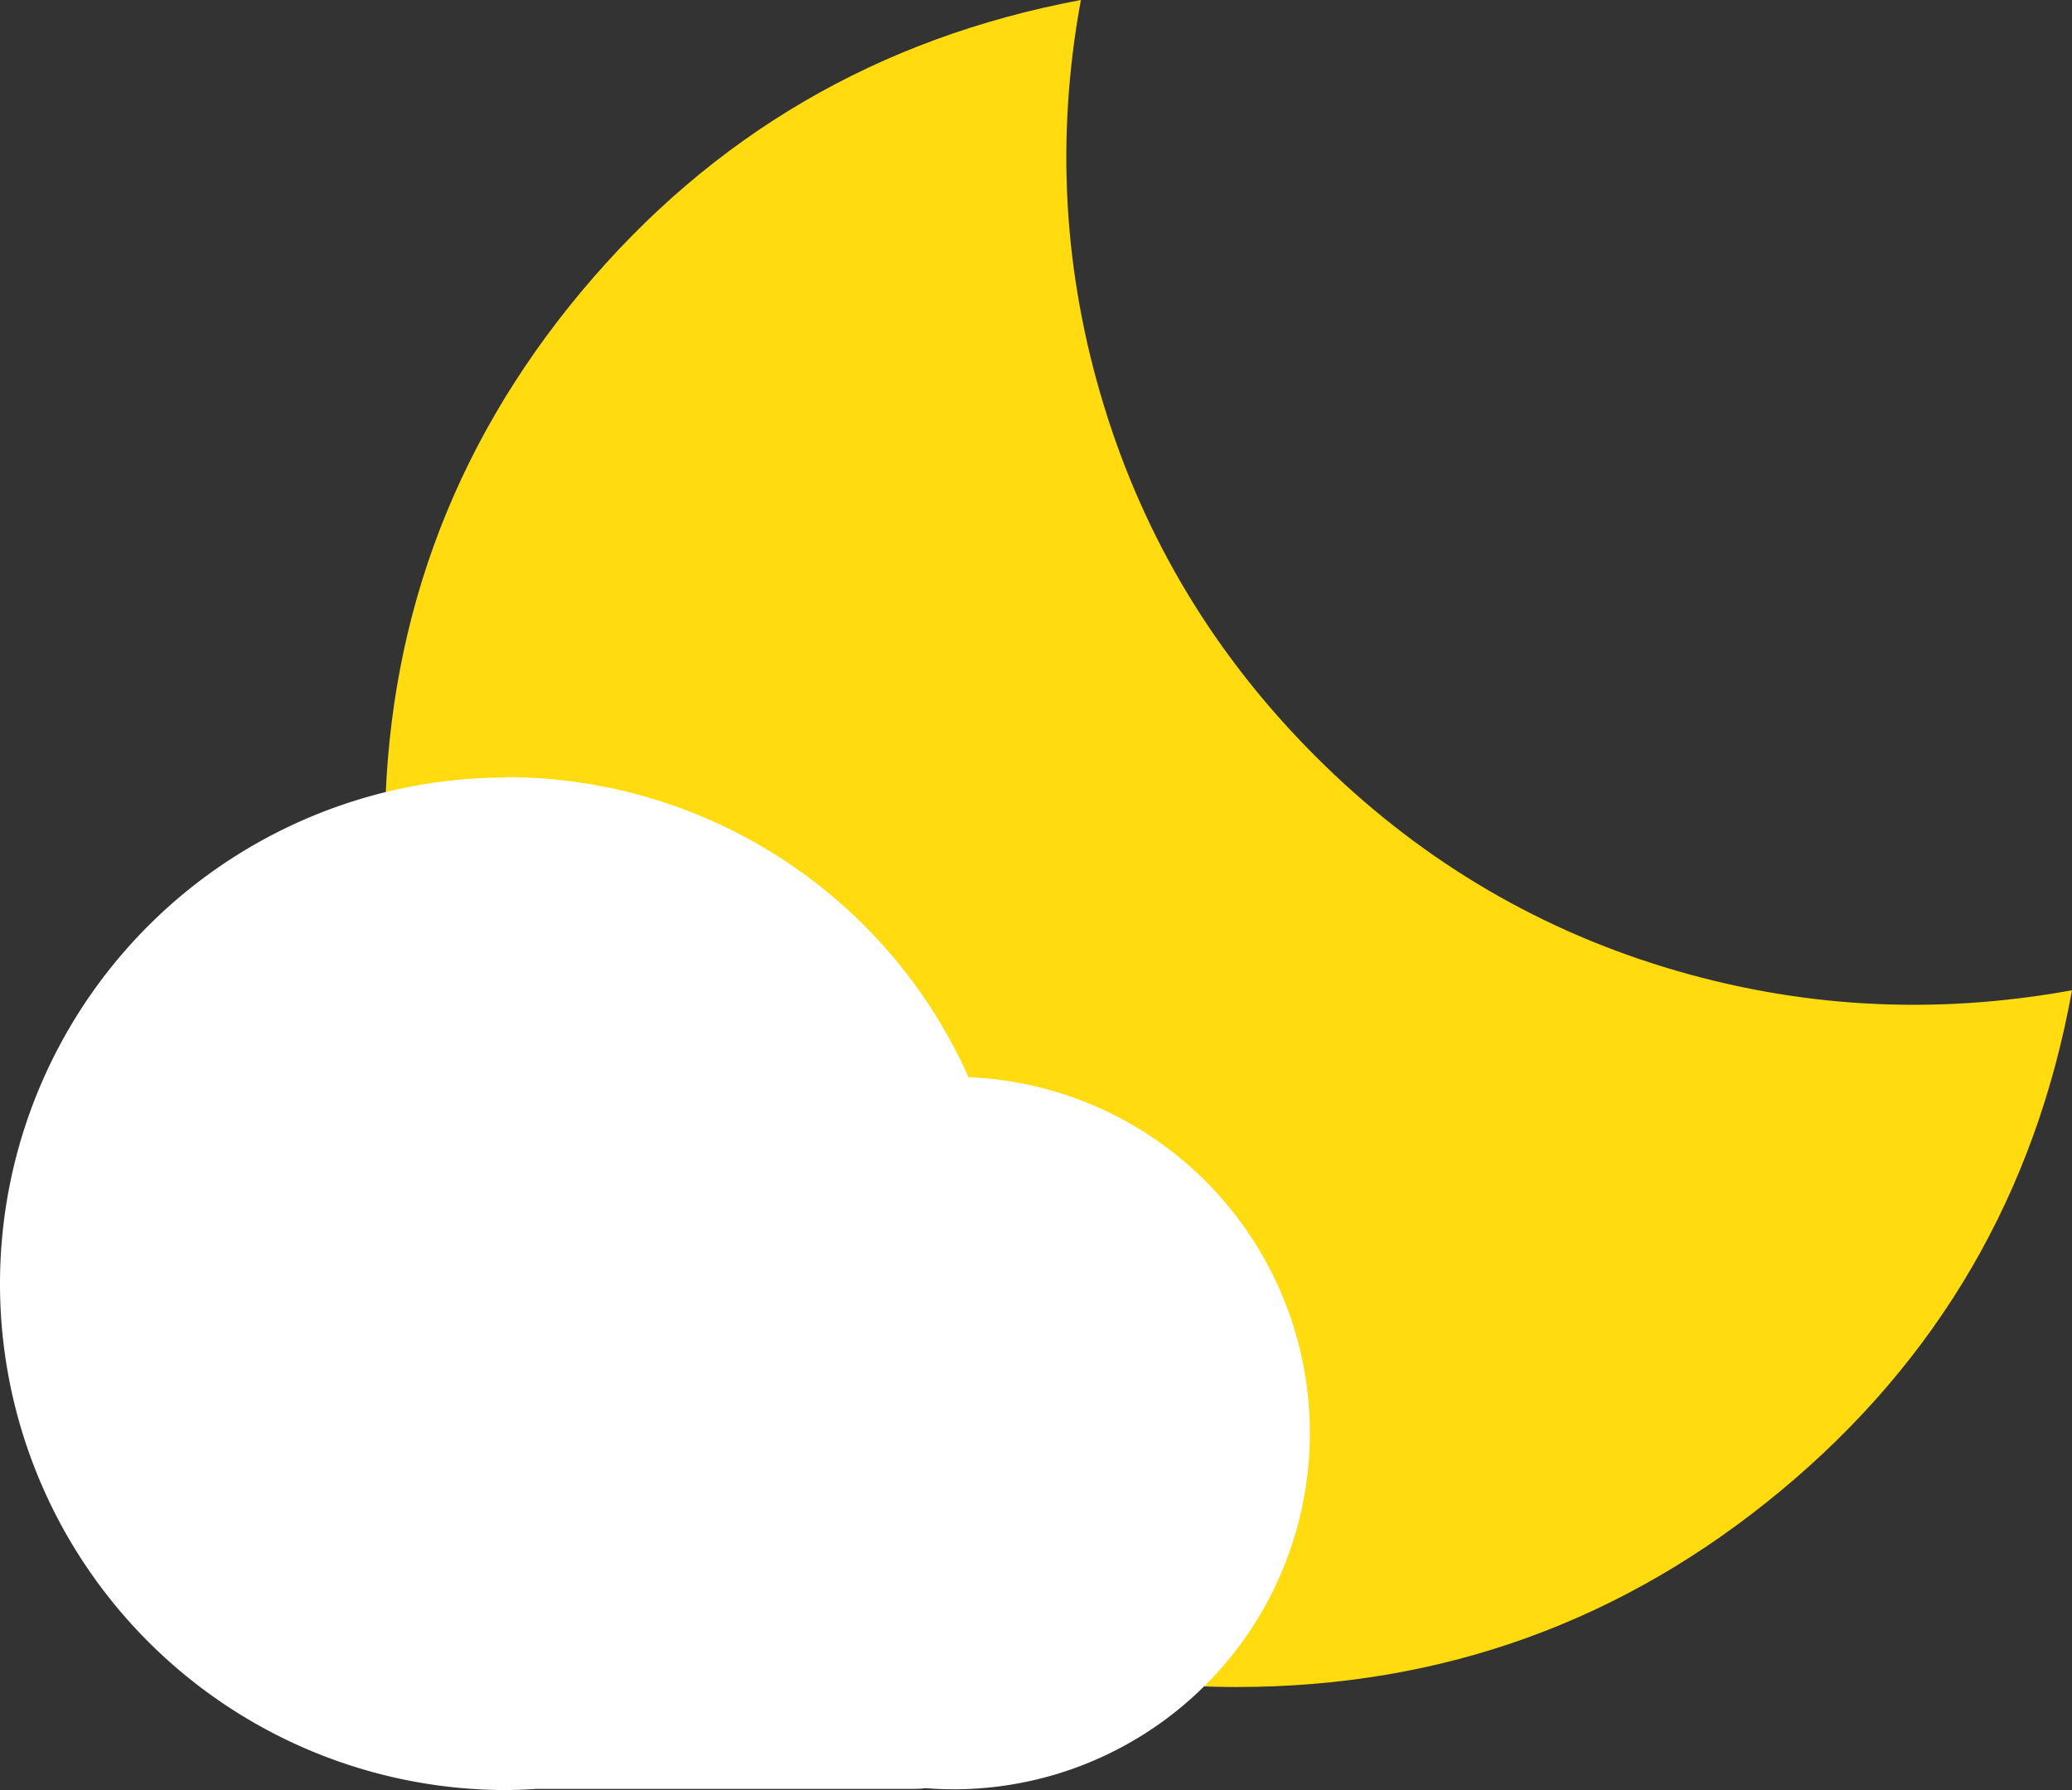 <?xml version="1.0" encoding="UTF-8" standalone="no"?>
<!-- Created with Inkscape (http://www.inkscape.org/) -->

<svg
   width="10.877mm"
   height="9.398mm"
   viewBox="0 0 10.877 9.398"
   version="1.1"
   id="svg5"
   xml:space="preserve"
   inkscape:version="1.2.2 (732a01da63, 2022-12-09)"
   sodipodi:docname="Zeichnung-Inkscape.svg"
   xmlns:inkscape="http://www.inkscape.org/namespaces/inkscape"
   xmlns:sodipodi="http://sodipodi.sourceforge.net/DTD/sodipodi-0.dtd"
   xmlns="http://www.w3.org/2000/svg"
   xmlns:svg="http://www.w3.org/2000/svg"><rect x="0" y="0" width="10.877" height="9.398" fill="#333333" stroke="none"/><sodipodi:namedview
     id="namedview7"
     pagecolor="#505050"
     bordercolor="#eeeeee"
     borderopacity="1"
     inkscape:showpageshadow="0"
     inkscape:pageopacity="0"
     inkscape:pagecheckerboard="0"
     inkscape:deskcolor="#505050"
     inkscape:document-units="mm"
     showgrid="false"
     inkscape:zoom="8.2041846"
     inkscape:cx="683.37078"
     inkscape:cy="155.71322"
     inkscape:window-width="1920"
     inkscape:window-height="1001"
     inkscape:window-x="-9"
     inkscape:window-y="-9"
     inkscape:window-maximized="1"
     inkscape:current-layer="layer1" /><defs
     id="defs2" /><g
     inkscape:label="Ebene 1"
     inkscape:groupmode="layer"
     id="layer1"
     transform="translate(-88.052,-23.611)"><path
       id="path348-2"
       style="fill:#ffdb10;fill-opacity:1;stroke-width:0.011"
       d="m 93.726,23.611 c -1.063,0.199 -1.937,0.71 -2.624,1.533 -0.686,0.823 -1.03,1.773 -1.03,2.851 0,0.62 0.118,1.201 0.354,1.744 0.236,0.542 0.556,1.015 0.958,1.417 0.402,0.402 0.875,0.721 1.417,0.957 0.542,0.236 1.124,0.355 1.744,0.355 1.077,0 2.029,-0.344 2.856,-1.031 0.827,-0.687 1.336,-1.563 1.528,-2.627 -0.731,0.133 -1.444,0.092 -2.142,-0.122 -0.697,-0.214 -1.308,-0.584 -1.832,-1.109 -0.524,-0.525 -0.893,-1.136 -1.107,-1.835 -0.214,-0.698 -0.255,-1.409 -0.122,-2.132 z" /><path
       id="path1345-5"
       style="display:inline;fill:#ffffff;fill-opacity:1;stroke-width:5.287"
       d="m 90.71,27.693 a 2.658,2.658 0 0 0 -2.658,2.658 2.658,2.658 0 0 0 2.658,2.658 2.658,2.658 0 0 0 0.156,-0.006 h 1.982 c 0.021,0 0.042,-0.001 0.062,-0.004 a 1.87,1.87 0 0 0 0.148,0.006 1.87,1.87 0 0 0 1.87,-1.871 1.87,1.87 0 0 0 -1.792,-1.868 2.658,2.658 0 0 0 -2.427,-1.575 z"
       inkscape:export-filename="sun+cloud.svg"
       inkscape:export-xdpi="96"
       inkscape:export-ydpi="96" /></g></svg>

